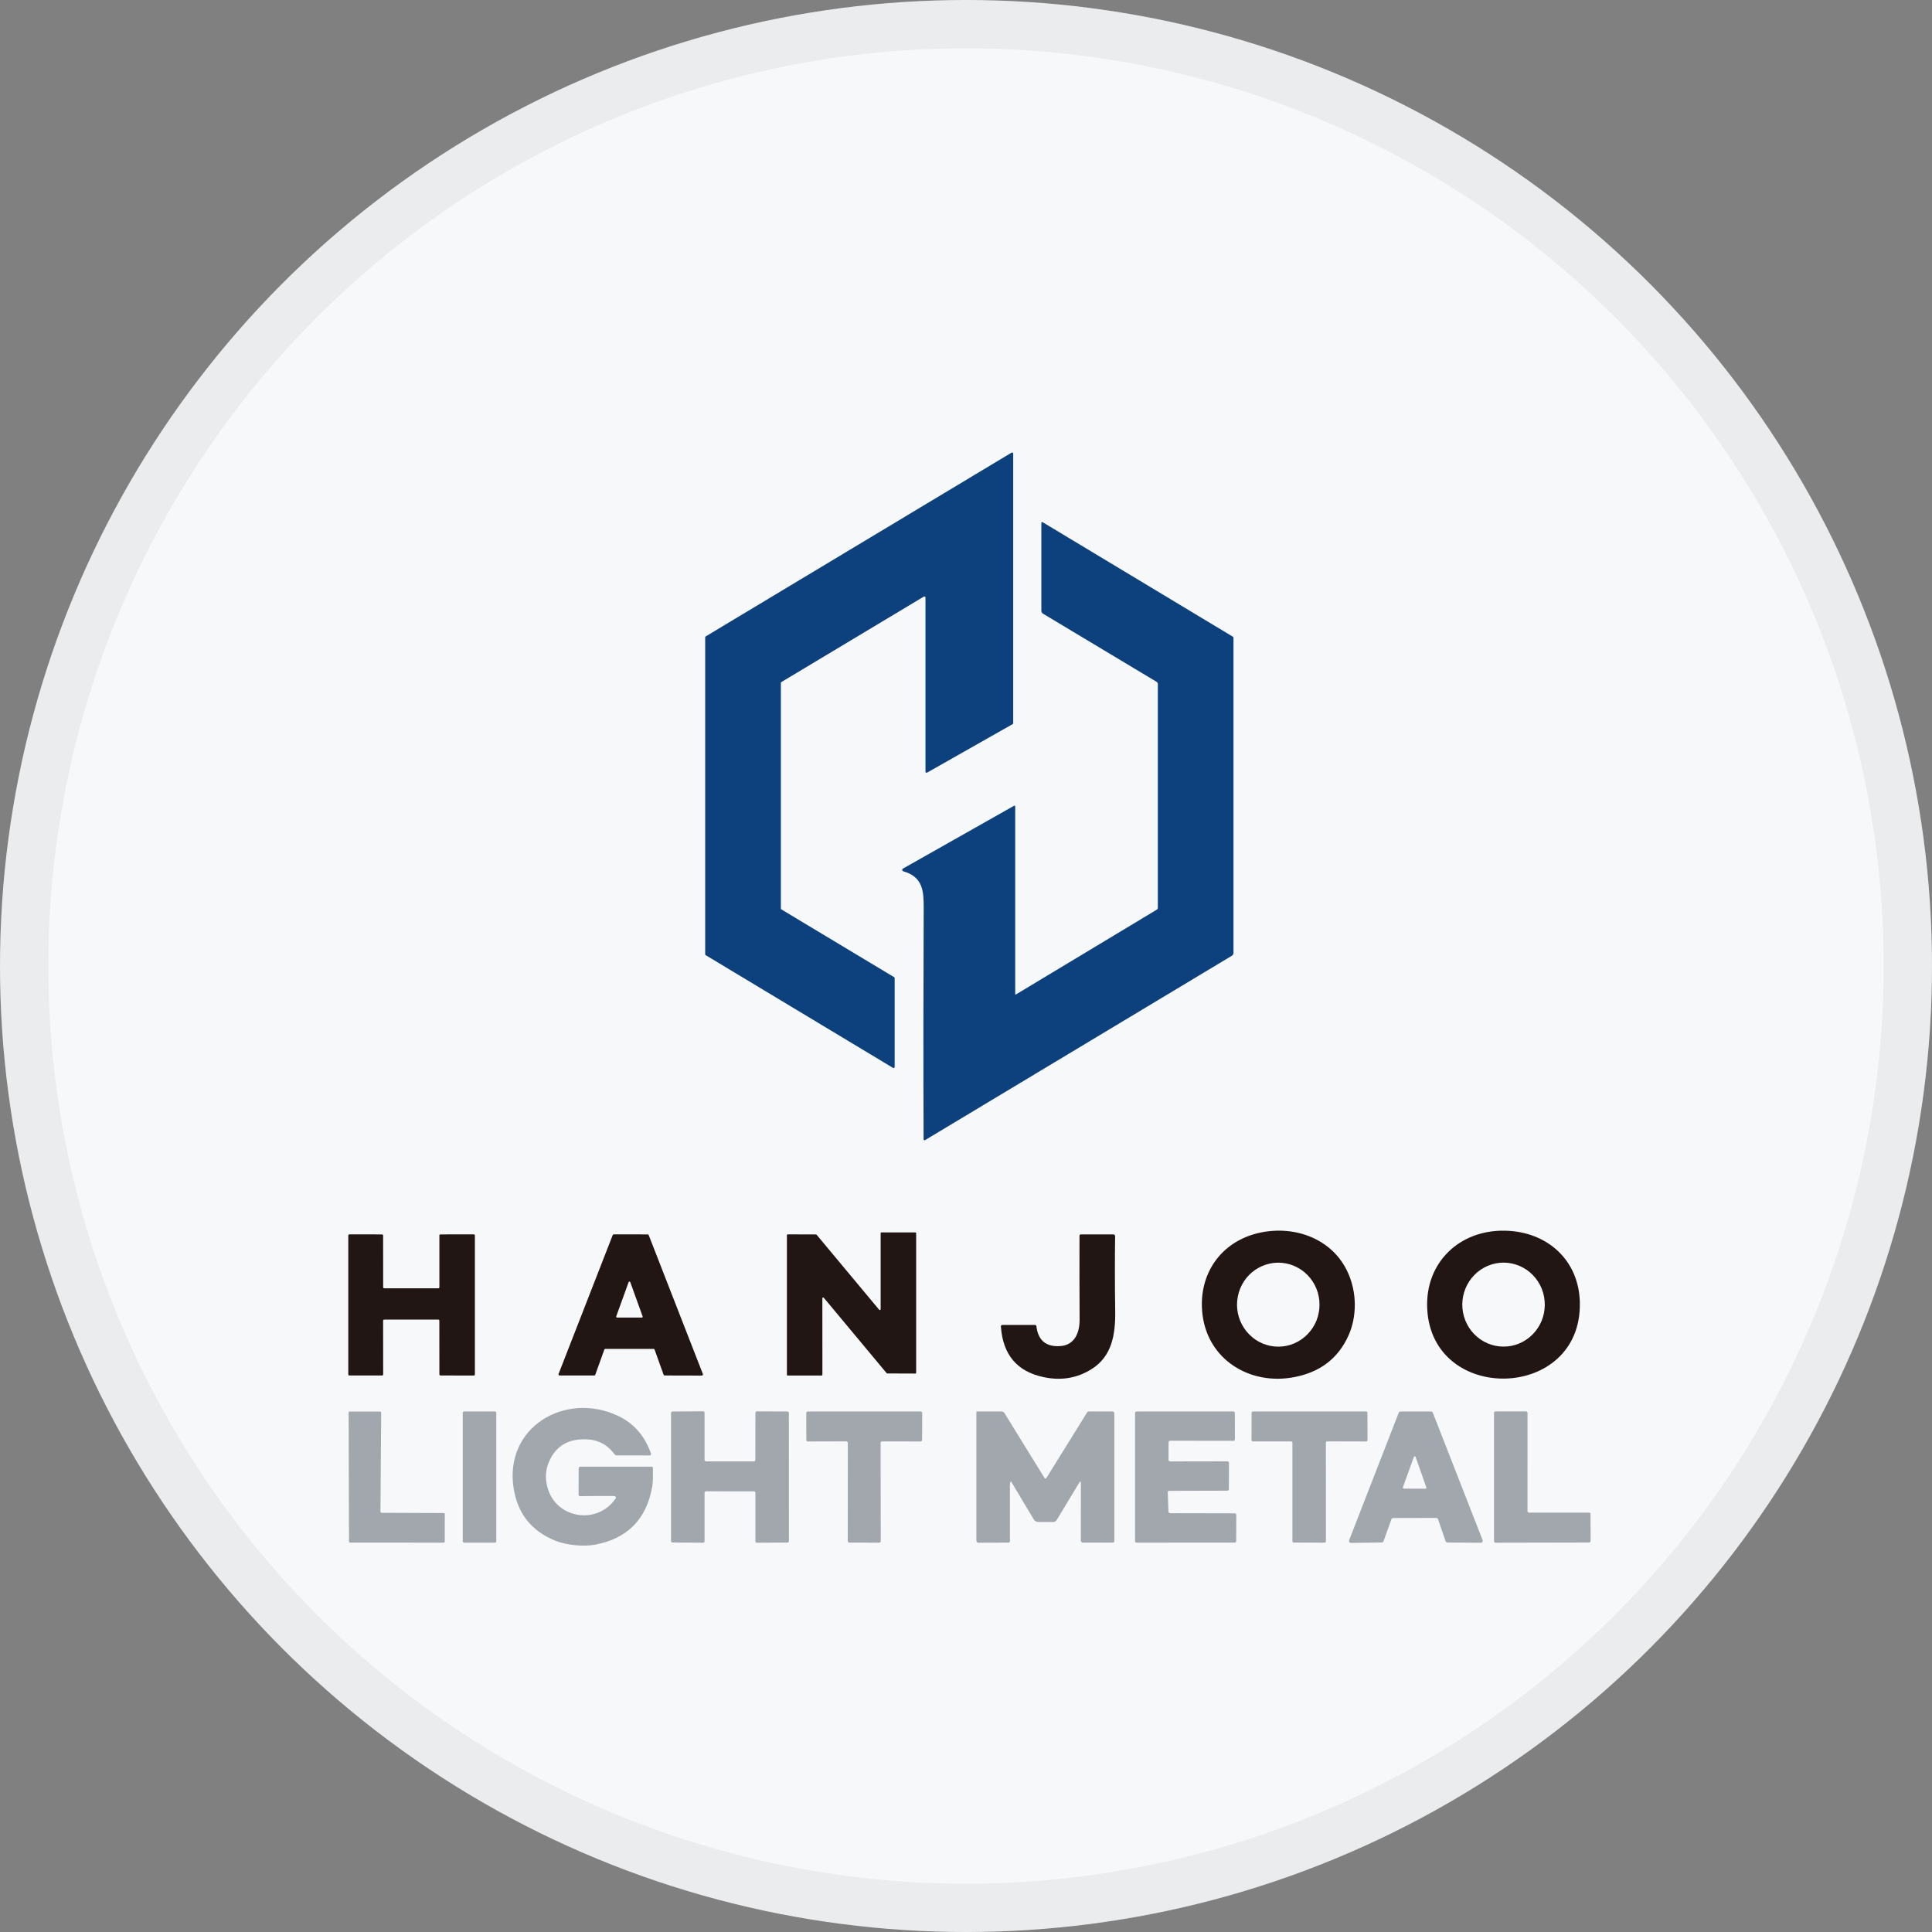 <svg width="40" height="40" viewBox="0 0 40 40" fill="none" xmlns="http://www.w3.org/2000/svg">
<rect x="0" y="0" width="40" height="40" fill="#808080" stroke="none"/>
<circle cx="20" cy="20" r="20" fill="#F6F8FA"/>
<path d="M19.127 12.352L16.177 14.122C16.174 14.124 16.171 14.127 16.169 14.131C16.168 14.134 16.167 14.138 16.167 14.142V18.809C16.167 18.812 16.168 18.816 16.169 18.82C16.171 18.823 16.174 18.826 16.177 18.828L18.513 20.232C18.516 20.233 18.519 20.236 18.521 20.24C18.523 20.243 18.524 20.247 18.523 20.251V22.091C18.523 22.095 18.522 22.099 18.52 22.102C18.518 22.105 18.516 22.108 18.512 22.11C18.509 22.112 18.505 22.113 18.501 22.113C18.497 22.113 18.493 22.112 18.49 22.11L14.611 19.776C14.607 19.774 14.605 19.771 14.603 19.767C14.601 19.764 14.6 19.76 14.6 19.756V13.196C14.6 13.192 14.601 13.188 14.603 13.185C14.605 13.181 14.607 13.178 14.611 13.176L20.944 9.371C20.947 9.369 20.951 9.368 20.955 9.368C20.959 9.368 20.962 9.369 20.966 9.37C20.969 9.372 20.972 9.375 20.974 9.379C20.976 9.382 20.977 9.386 20.977 9.39V14.972C20.977 14.976 20.976 14.98 20.974 14.983C20.973 14.987 20.97 14.99 20.966 14.992L19.195 15.996C19.191 15.998 19.187 15.999 19.183 15.999C19.179 15.999 19.176 15.998 19.172 15.996C19.169 15.994 19.166 15.991 19.164 15.988C19.162 15.985 19.161 15.981 19.161 15.977V12.37C19.161 12.367 19.16 12.363 19.158 12.359C19.156 12.356 19.153 12.353 19.15 12.351C19.146 12.349 19.142 12.348 19.139 12.348C19.135 12.348 19.131 12.35 19.127 12.352Z" fill="#0D417D"/>
<path d="M21.019 20.58C21.019 20.582 21.019 20.583 21.02 20.585C21.021 20.587 21.022 20.588 21.024 20.589C21.025 20.59 21.027 20.59 21.029 20.59C21.031 20.59 21.032 20.59 21.034 20.589L23.946 18.836C23.963 18.826 23.972 18.811 23.972 18.792V14.161C23.972 14.152 23.97 14.144 23.965 14.136C23.961 14.129 23.955 14.122 23.948 14.118L21.595 12.706C21.584 12.699 21.575 12.69 21.569 12.679C21.563 12.668 21.56 12.656 21.56 12.643V10.826C21.56 10.823 21.561 10.82 21.562 10.818C21.564 10.815 21.566 10.813 21.569 10.811C21.571 10.81 21.574 10.809 21.578 10.809C21.581 10.809 21.584 10.81 21.586 10.811L25.52 13.179C25.526 13.182 25.53 13.187 25.534 13.192C25.537 13.198 25.538 13.204 25.538 13.211V19.727C25.538 19.739 25.535 19.751 25.529 19.762C25.523 19.772 25.514 19.781 25.504 19.788L19.151 23.606C19.148 23.608 19.145 23.608 19.142 23.609C19.138 23.609 19.135 23.608 19.132 23.606C19.129 23.604 19.126 23.602 19.125 23.599C19.123 23.596 19.122 23.593 19.122 23.589C19.116 22.061 19.117 20.469 19.124 18.81C19.126 18.455 19.111 18.156 18.702 18.039C18.696 18.038 18.691 18.034 18.687 18.03C18.683 18.025 18.681 18.02 18.68 18.014C18.679 18.008 18.68 18.002 18.683 17.996C18.686 17.991 18.69 17.986 18.695 17.983L20.994 16.683C20.996 16.681 20.999 16.68 21.002 16.68C21.005 16.68 21.008 16.681 21.011 16.682C21.013 16.684 21.015 16.686 21.017 16.689C21.018 16.691 21.019 16.694 21.019 16.697V20.58Z" fill="#0D417D"/>
<path d="M26.785 28.514C25.877 28.683 25.014 28.154 24.897 27.222C24.794 26.396 25.27 25.69 26.101 25.518C26.832 25.367 27.603 25.66 27.913 26.361C28.092 26.764 28.096 27.255 27.92 27.648C27.706 28.125 27.327 28.414 26.785 28.514ZM26.468 27.881C26.581 27.881 26.692 27.858 26.795 27.814C26.898 27.77 26.992 27.705 27.071 27.624C27.15 27.543 27.213 27.447 27.256 27.342C27.298 27.236 27.32 27.123 27.319 27.009C27.319 26.778 27.228 26.557 27.067 26.395C26.906 26.232 26.689 26.142 26.462 26.142C26.35 26.143 26.239 26.166 26.136 26.21C26.032 26.254 25.938 26.318 25.859 26.399C25.78 26.48 25.718 26.576 25.675 26.682C25.633 26.787 25.611 26.9 25.611 27.015C25.612 27.245 25.703 27.466 25.864 27.628C26.024 27.791 26.242 27.882 26.468 27.881Z" fill="#211614"/>
<path d="M31.159 25.48C32.031 25.497 32.695 26.088 32.709 26.976C32.743 29.008 29.646 29.079 29.549 27.096C29.502 26.146 30.211 25.461 31.159 25.48ZM31.125 27.88C31.237 27.881 31.348 27.859 31.452 27.816C31.556 27.773 31.65 27.709 31.73 27.629C31.81 27.548 31.873 27.453 31.917 27.348C31.96 27.242 31.983 27.129 31.983 27.015C31.985 26.785 31.896 26.563 31.736 26.399C31.577 26.235 31.36 26.143 31.134 26.141C31.022 26.141 30.911 26.163 30.807 26.206C30.703 26.249 30.608 26.313 30.529 26.393C30.449 26.473 30.386 26.569 30.342 26.674C30.299 26.779 30.276 26.892 30.275 27.006C30.274 27.237 30.363 27.459 30.522 27.622C30.682 27.786 30.898 27.879 31.125 27.88Z" fill="#211614"/>
<path d="M17.01 28.479H16.309C16.305 28.479 16.3 28.477 16.297 28.474C16.294 28.471 16.292 28.466 16.292 28.462V25.573C16.292 25.568 16.294 25.564 16.297 25.561C16.3 25.558 16.305 25.556 16.309 25.556L16.894 25.558C16.896 25.558 16.899 25.559 16.901 25.56C16.903 25.561 16.905 25.562 16.907 25.564L18.202 27.117C18.204 27.12 18.208 27.122 18.211 27.123C18.215 27.124 18.218 27.123 18.221 27.122C18.225 27.121 18.228 27.119 18.23 27.116C18.232 27.113 18.233 27.11 18.233 27.106V25.533C18.233 25.528 18.235 25.524 18.238 25.521C18.241 25.517 18.245 25.516 18.25 25.516H18.95C18.953 25.516 18.955 25.516 18.957 25.517C18.959 25.518 18.961 25.519 18.962 25.521C18.964 25.522 18.965 25.524 18.966 25.526C18.967 25.528 18.968 25.53 18.968 25.533V28.421C18.968 28.424 18.967 28.426 18.966 28.428C18.965 28.43 18.964 28.432 18.962 28.433C18.961 28.435 18.959 28.436 18.957 28.437C18.955 28.438 18.953 28.438 18.95 28.438L18.37 28.436C18.368 28.436 18.365 28.436 18.363 28.435C18.361 28.434 18.359 28.432 18.357 28.43L17.056 26.869C17.054 26.866 17.051 26.864 17.047 26.863C17.044 26.862 17.04 26.863 17.037 26.864C17.034 26.865 17.031 26.867 17.029 26.87C17.027 26.873 17.026 26.877 17.026 26.88L17.027 28.462C17.027 28.466 17.025 28.471 17.022 28.474C17.019 28.477 17.015 28.479 17.01 28.479Z" fill="#211614"/>
<path d="M9.097 26.651V25.579C9.097 25.573 9.099 25.568 9.103 25.564C9.108 25.56 9.113 25.557 9.119 25.557L9.809 25.556C9.815 25.556 9.821 25.558 9.825 25.563C9.829 25.567 9.832 25.572 9.832 25.578V28.457C9.832 28.463 9.829 28.468 9.825 28.473C9.821 28.477 9.815 28.479 9.809 28.479L9.12 28.478C9.114 28.478 9.108 28.476 9.104 28.471C9.1 28.467 9.097 28.462 9.097 28.456L9.096 27.343C9.096 27.337 9.094 27.331 9.09 27.327C9.086 27.323 9.08 27.321 9.074 27.321H7.954C7.948 27.321 7.942 27.323 7.938 27.327C7.934 27.331 7.932 27.337 7.932 27.343L7.933 28.456C7.933 28.462 7.931 28.468 7.926 28.472C7.922 28.476 7.917 28.478 7.911 28.478H7.234C7.228 28.478 7.222 28.476 7.218 28.472C7.214 28.468 7.211 28.462 7.211 28.456V25.578C7.211 25.572 7.214 25.567 7.218 25.563C7.222 25.558 7.228 25.556 7.234 25.556L7.91 25.557C7.915 25.557 7.921 25.56 7.925 25.564C7.929 25.568 7.932 25.573 7.932 25.579L7.933 26.651C7.933 26.657 7.935 26.662 7.939 26.667C7.944 26.671 7.949 26.673 7.955 26.673H9.075C9.081 26.673 9.086 26.671 9.09 26.667C9.095 26.662 9.097 26.657 9.097 26.651Z" fill="#211614"/>
<path d="M13.53 27.927L12.534 27.928C12.529 27.928 12.524 27.929 12.52 27.932C12.516 27.935 12.513 27.939 12.511 27.944L12.325 28.462C12.323 28.467 12.32 28.471 12.316 28.474C12.312 28.477 12.307 28.478 12.302 28.478H11.587C11.583 28.478 11.579 28.477 11.576 28.476C11.572 28.474 11.569 28.471 11.567 28.468C11.565 28.465 11.563 28.461 11.563 28.457C11.563 28.453 11.563 28.449 11.565 28.445L12.685 25.572C12.687 25.567 12.69 25.563 12.694 25.56C12.698 25.558 12.703 25.556 12.707 25.556L13.408 25.557C13.413 25.557 13.418 25.558 13.422 25.561C13.426 25.564 13.429 25.568 13.431 25.572L14.552 28.447C14.554 28.45 14.554 28.454 14.554 28.458C14.553 28.462 14.552 28.466 14.55 28.469C14.548 28.472 14.545 28.475 14.541 28.477C14.538 28.479 14.534 28.48 14.53 28.48L13.762 28.478C13.757 28.478 13.752 28.476 13.748 28.473C13.744 28.471 13.741 28.466 13.739 28.462L13.553 27.943C13.551 27.939 13.548 27.934 13.544 27.932C13.54 27.929 13.535 27.927 13.53 27.927ZM12.758 27.255C12.758 27.258 12.757 27.261 12.758 27.264C12.758 27.267 12.759 27.269 12.761 27.272C12.762 27.274 12.765 27.276 12.767 27.277C12.77 27.279 12.773 27.279 12.776 27.279H13.288C13.291 27.279 13.294 27.279 13.296 27.277C13.299 27.276 13.301 27.274 13.303 27.272C13.305 27.269 13.306 27.267 13.306 27.264C13.306 27.261 13.306 27.258 13.305 27.255L13.049 26.545C13.048 26.542 13.045 26.539 13.042 26.537C13.039 26.534 13.036 26.533 13.032 26.533C13.028 26.533 13.024 26.534 13.021 26.537C13.018 26.539 13.016 26.542 13.015 26.545L12.758 27.255Z" fill="#211614"/>
<path d="M21.954 27.869C22.251 27.849 22.354 27.586 22.352 27.322C22.349 26.707 22.348 26.128 22.35 25.585C22.35 25.567 22.36 25.557 22.379 25.557H23.047C23.074 25.557 23.087 25.57 23.087 25.597C23.081 26.096 23.081 26.609 23.089 27.137C23.096 27.636 23.021 28.084 22.595 28.349C22.298 28.534 21.969 28.589 21.607 28.512C21.059 28.397 20.764 28.049 20.723 27.468C20.721 27.444 20.732 27.431 20.757 27.431H21.422C21.444 27.431 21.455 27.442 21.458 27.462C21.494 27.754 21.66 27.89 21.954 27.869Z" fill="#211614"/>
<path d="M12.746 30.988C12.734 30.978 12.72 30.973 12.705 30.973C12.468 30.972 12.237 30.973 12.012 30.976C11.99 30.976 11.979 30.965 11.979 30.943L11.981 30.404C11.981 30.379 11.994 30.366 12.02 30.366H13.491C13.494 30.366 13.498 30.367 13.502 30.368C13.505 30.37 13.508 30.372 13.511 30.375C13.514 30.377 13.516 30.381 13.517 30.384C13.519 30.388 13.52 30.391 13.519 30.395C13.517 30.53 13.524 30.668 13.501 30.795C13.38 31.454 12.991 31.849 12.336 31.978C12.089 32.026 11.736 31.996 11.488 31.895C11.003 31.695 10.718 31.337 10.635 30.82C10.431 29.545 11.703 28.804 12.789 29.311C13.118 29.464 13.347 29.724 13.477 30.091C13.478 30.096 13.479 30.101 13.478 30.106C13.477 30.111 13.476 30.115 13.473 30.119C13.47 30.124 13.466 30.127 13.461 30.129C13.457 30.132 13.452 30.133 13.447 30.133L12.772 30.132C12.751 30.132 12.734 30.124 12.722 30.107C12.582 29.919 12.4 29.817 12.177 29.802C11.771 29.774 11.498 29.936 11.357 30.288C11.294 30.445 11.286 30.61 11.331 30.783C11.506 31.454 12.376 31.58 12.75 31.018C12.753 31.014 12.754 31.008 12.753 31.003C12.753 30.997 12.75 30.992 12.746 30.988Z" fill="#A2A7AD"/>
<path d="M9.209 31.349L9.208 31.916C9.208 31.922 9.206 31.928 9.201 31.932C9.197 31.936 9.191 31.939 9.185 31.939L7.248 31.938C7.245 31.938 7.242 31.938 7.24 31.936C7.237 31.935 7.234 31.934 7.232 31.931C7.23 31.929 7.229 31.927 7.227 31.924C7.226 31.921 7.226 31.918 7.226 31.916L7.218 29.246C7.218 29.24 7.22 29.235 7.225 29.23C7.229 29.226 7.235 29.224 7.241 29.224L7.869 29.225C7.876 29.225 7.881 29.228 7.886 29.232C7.89 29.236 7.892 29.242 7.892 29.248L7.877 31.299C7.877 31.305 7.879 31.31 7.883 31.315C7.888 31.319 7.893 31.321 7.899 31.321L9.186 31.326C9.192 31.326 9.198 31.329 9.202 31.333C9.206 31.337 9.209 31.343 9.209 31.349Z" fill="#A2A7AD"/>
<path d="M10.246 29.222H9.61C9.594 29.222 9.581 29.235 9.581 29.251V31.91C9.581 31.926 9.594 31.939 9.61 31.939H10.246C10.262 31.939 10.275 31.926 10.275 31.91V29.251C10.275 29.235 10.262 29.222 10.246 29.222Z" fill="#A2A7AD"/>
<path d="M14.587 30.906L14.587 31.91C14.587 31.918 14.584 31.925 14.578 31.931C14.572 31.937 14.565 31.94 14.557 31.94L13.924 31.936C13.916 31.936 13.908 31.933 13.902 31.927C13.897 31.921 13.893 31.914 13.893 31.906L13.893 29.254C13.893 29.246 13.896 29.238 13.902 29.233C13.908 29.227 13.915 29.224 13.923 29.224L14.557 29.219C14.565 29.219 14.572 29.222 14.578 29.228C14.584 29.233 14.587 29.241 14.587 29.249V30.226C14.587 30.234 14.59 30.242 14.596 30.247C14.602 30.253 14.61 30.256 14.618 30.256H15.609C15.617 30.256 15.624 30.253 15.63 30.247C15.636 30.242 15.639 30.234 15.639 30.226L15.64 29.252C15.64 29.244 15.643 29.236 15.649 29.23C15.655 29.225 15.663 29.221 15.671 29.221L16.303 29.223C16.311 29.223 16.319 29.226 16.324 29.232C16.33 29.237 16.333 29.245 16.333 29.253L16.334 31.907C16.334 31.915 16.331 31.922 16.325 31.928C16.319 31.934 16.311 31.937 16.303 31.937L15.671 31.94C15.667 31.94 15.663 31.94 15.659 31.938C15.655 31.936 15.652 31.934 15.649 31.931C15.646 31.929 15.644 31.925 15.643 31.922C15.641 31.918 15.64 31.914 15.64 31.91L15.64 30.907C15.64 30.899 15.636 30.892 15.631 30.886C15.625 30.88 15.617 30.877 15.609 30.877L14.617 30.876C14.609 30.876 14.601 30.879 14.595 30.885C14.59 30.89 14.587 30.898 14.587 30.906Z" fill="#A2A7AD"/>
<path d="M17.521 29.842L16.726 29.844C16.718 29.844 16.709 29.841 16.703 29.835C16.697 29.829 16.694 29.821 16.694 29.812L16.693 29.255C16.693 29.246 16.697 29.238 16.703 29.232C16.709 29.226 16.717 29.223 16.726 29.223L19.061 29.222C19.069 29.222 19.077 29.225 19.083 29.231C19.09 29.237 19.093 29.245 19.093 29.254L19.091 29.812C19.091 29.821 19.088 29.829 19.082 29.835C19.076 29.841 19.068 29.844 19.059 29.844L18.264 29.843C18.255 29.843 18.247 29.846 18.241 29.852C18.235 29.858 18.232 29.866 18.232 29.875L18.235 31.907C18.235 31.915 18.232 31.924 18.226 31.93C18.22 31.936 18.212 31.939 18.203 31.939L17.584 31.938C17.576 31.938 17.568 31.935 17.562 31.929C17.556 31.923 17.552 31.915 17.552 31.906L17.553 29.874C17.553 29.865 17.55 29.857 17.544 29.851C17.538 29.845 17.53 29.842 17.521 29.842Z" fill="#A2A7AD"/>
<path d="M20.924 30.673C20.914 30.695 20.91 30.716 20.909 30.739C20.908 31.106 20.909 31.495 20.91 31.906C20.91 31.915 20.907 31.923 20.901 31.929C20.895 31.935 20.887 31.938 20.878 31.938L20.258 31.94C20.23 31.94 20.215 31.926 20.215 31.898L20.215 29.237C20.215 29.233 20.216 29.229 20.219 29.226C20.222 29.224 20.226 29.222 20.229 29.222L20.733 29.222C20.745 29.221 20.758 29.225 20.769 29.231C20.78 29.237 20.789 29.246 20.796 29.256L21.628 30.604C21.63 30.607 21.633 30.61 21.636 30.611C21.639 30.613 21.642 30.614 21.645 30.614C21.649 30.614 21.652 30.613 21.655 30.611C21.658 30.61 21.66 30.608 21.662 30.605L22.507 29.243C22.511 29.237 22.516 29.232 22.522 29.229C22.528 29.225 22.535 29.223 22.542 29.223L23.029 29.222C23.057 29.222 23.071 29.236 23.071 29.264V31.904C23.071 31.927 23.06 31.938 23.037 31.938L22.419 31.938C22.414 31.938 22.408 31.937 22.403 31.935C22.398 31.933 22.393 31.929 22.39 31.925C22.386 31.922 22.383 31.917 22.381 31.912C22.379 31.907 22.378 31.901 22.378 31.896L22.379 30.712C22.379 30.664 22.367 30.661 22.342 30.702L21.877 31.471C21.87 31.483 21.859 31.494 21.847 31.5C21.835 31.508 21.821 31.511 21.807 31.511L21.502 31.512C21.482 31.512 21.462 31.507 21.444 31.497C21.426 31.487 21.412 31.473 21.401 31.455L20.934 30.673C20.933 30.672 20.932 30.671 20.931 30.671C20.931 30.67 20.93 30.67 20.928 30.67C20.927 30.67 20.926 30.67 20.926 30.671C20.925 30.671 20.924 30.672 20.924 30.673Z" fill="#A2A7AD"/>
<path d="M24.224 30.257L25.412 30.255C25.42 30.255 25.428 30.259 25.434 30.265C25.44 30.27 25.444 30.278 25.444 30.287L25.443 30.831C25.443 30.84 25.44 30.848 25.434 30.854C25.428 30.86 25.42 30.863 25.412 30.863L24.209 30.866C24.204 30.866 24.2 30.866 24.196 30.868C24.192 30.87 24.189 30.872 24.186 30.875C24.183 30.878 24.181 30.882 24.179 30.886C24.178 30.89 24.177 30.894 24.177 30.898L24.192 31.298C24.192 31.306 24.196 31.314 24.202 31.32C24.208 31.326 24.215 31.329 24.224 31.329L25.565 31.332C25.573 31.332 25.581 31.336 25.587 31.342C25.593 31.348 25.596 31.356 25.596 31.364L25.594 31.906C25.594 31.915 25.591 31.923 25.585 31.929C25.579 31.934 25.571 31.938 25.562 31.938L23.532 31.939C23.523 31.939 23.515 31.936 23.509 31.93C23.503 31.924 23.5 31.916 23.5 31.907V29.254C23.5 29.246 23.503 29.238 23.509 29.232C23.515 29.226 23.523 29.223 23.532 29.223L25.535 29.222C25.543 29.222 25.551 29.225 25.557 29.231C25.563 29.237 25.566 29.245 25.566 29.253L25.568 29.799C25.568 29.808 25.565 29.816 25.559 29.822C25.553 29.828 25.545 29.831 25.537 29.831L24.225 29.829C24.217 29.829 24.209 29.832 24.203 29.838C24.197 29.844 24.194 29.852 24.194 29.861L24.193 30.226C24.193 30.234 24.196 30.242 24.202 30.248C24.208 30.254 24.216 30.257 24.224 30.257Z" fill="#A2A7AD"/>
<path d="M27.451 29.869L27.452 31.912C27.452 31.919 27.449 31.926 27.444 31.931C27.439 31.936 27.432 31.939 27.424 31.939L26.785 31.937C26.778 31.937 26.771 31.934 26.766 31.928C26.761 31.923 26.758 31.916 26.758 31.909L26.758 29.87C26.758 29.863 26.755 29.856 26.75 29.851C26.745 29.846 26.738 29.843 26.73 29.843H25.939C25.931 29.843 25.924 29.84 25.919 29.835C25.914 29.83 25.911 29.823 25.911 29.815L25.913 29.25C25.913 29.243 25.916 29.236 25.921 29.231C25.926 29.226 25.933 29.223 25.94 29.223L28.284 29.222C28.291 29.222 28.298 29.225 28.303 29.23C28.309 29.235 28.311 29.242 28.311 29.25L28.313 29.816C28.313 29.824 28.31 29.831 28.305 29.836C28.299 29.841 28.292 29.844 28.285 29.844L27.479 29.842C27.472 29.842 27.465 29.845 27.459 29.85C27.454 29.855 27.451 29.862 27.451 29.869Z" fill="#A2A7AD"/>
<path d="M29.735 31.427L28.846 31.429C28.837 31.429 28.829 31.431 28.823 31.436C28.816 31.441 28.811 31.448 28.808 31.455L28.645 31.908C28.642 31.916 28.637 31.922 28.631 31.927C28.624 31.932 28.616 31.935 28.607 31.935L27.971 31.944C27.964 31.944 27.957 31.942 27.951 31.939C27.946 31.936 27.941 31.932 27.937 31.926C27.933 31.921 27.931 31.915 27.93 31.908C27.929 31.901 27.93 31.895 27.932 31.889L28.959 29.249C28.962 29.241 28.967 29.234 28.974 29.23C28.98 29.225 28.988 29.223 28.997 29.223H29.627C29.635 29.223 29.643 29.225 29.65 29.23C29.657 29.234 29.662 29.241 29.665 29.249L30.696 31.886C30.698 31.892 30.699 31.899 30.698 31.905C30.697 31.912 30.695 31.918 30.691 31.924C30.688 31.929 30.683 31.933 30.677 31.936C30.671 31.939 30.665 31.941 30.658 31.941L29.969 31.936C29.96 31.936 29.952 31.933 29.945 31.929C29.938 31.924 29.933 31.917 29.93 31.909L29.773 31.454C29.77 31.446 29.765 31.439 29.758 31.435C29.751 31.43 29.743 31.427 29.735 31.427ZM29.045 30.794C29.044 30.797 29.043 30.8 29.044 30.803C29.044 30.806 29.045 30.809 29.047 30.812C29.049 30.815 29.051 30.817 29.054 30.818C29.057 30.82 29.06 30.82 29.063 30.82L29.512 30.822C29.515 30.823 29.518 30.822 29.521 30.82C29.524 30.819 29.526 30.817 29.528 30.814C29.53 30.812 29.531 30.809 29.532 30.806C29.532 30.803 29.532 30.799 29.531 30.797L29.309 30.164C29.308 30.16 29.305 30.157 29.302 30.154C29.299 30.152 29.295 30.151 29.291 30.151C29.287 30.151 29.283 30.152 29.28 30.154C29.277 30.157 29.274 30.16 29.273 30.164L29.045 30.794Z" fill="#A2A7AD"/>
<path d="M31.656 31.317H32.899C32.907 31.317 32.915 31.32 32.921 31.326C32.927 31.332 32.93 31.34 32.93 31.348L32.932 31.905C32.932 31.913 32.928 31.921 32.922 31.927C32.917 31.932 32.909 31.936 32.901 31.936L30.963 31.94C30.955 31.94 30.947 31.937 30.941 31.931C30.935 31.925 30.932 31.917 30.932 31.909V29.253C30.932 29.245 30.935 29.237 30.941 29.231C30.947 29.226 30.955 29.222 30.963 29.222L31.595 29.221C31.603 29.221 31.611 29.224 31.616 29.23C31.622 29.235 31.626 29.243 31.626 29.252L31.625 31.286C31.625 31.294 31.628 31.302 31.634 31.308C31.64 31.314 31.648 31.317 31.656 31.317Z" fill="#A2A7AD"/>
<circle cx="20" cy="20" r="19.5" stroke="black" stroke-opacity="0.05"/>
</svg>
